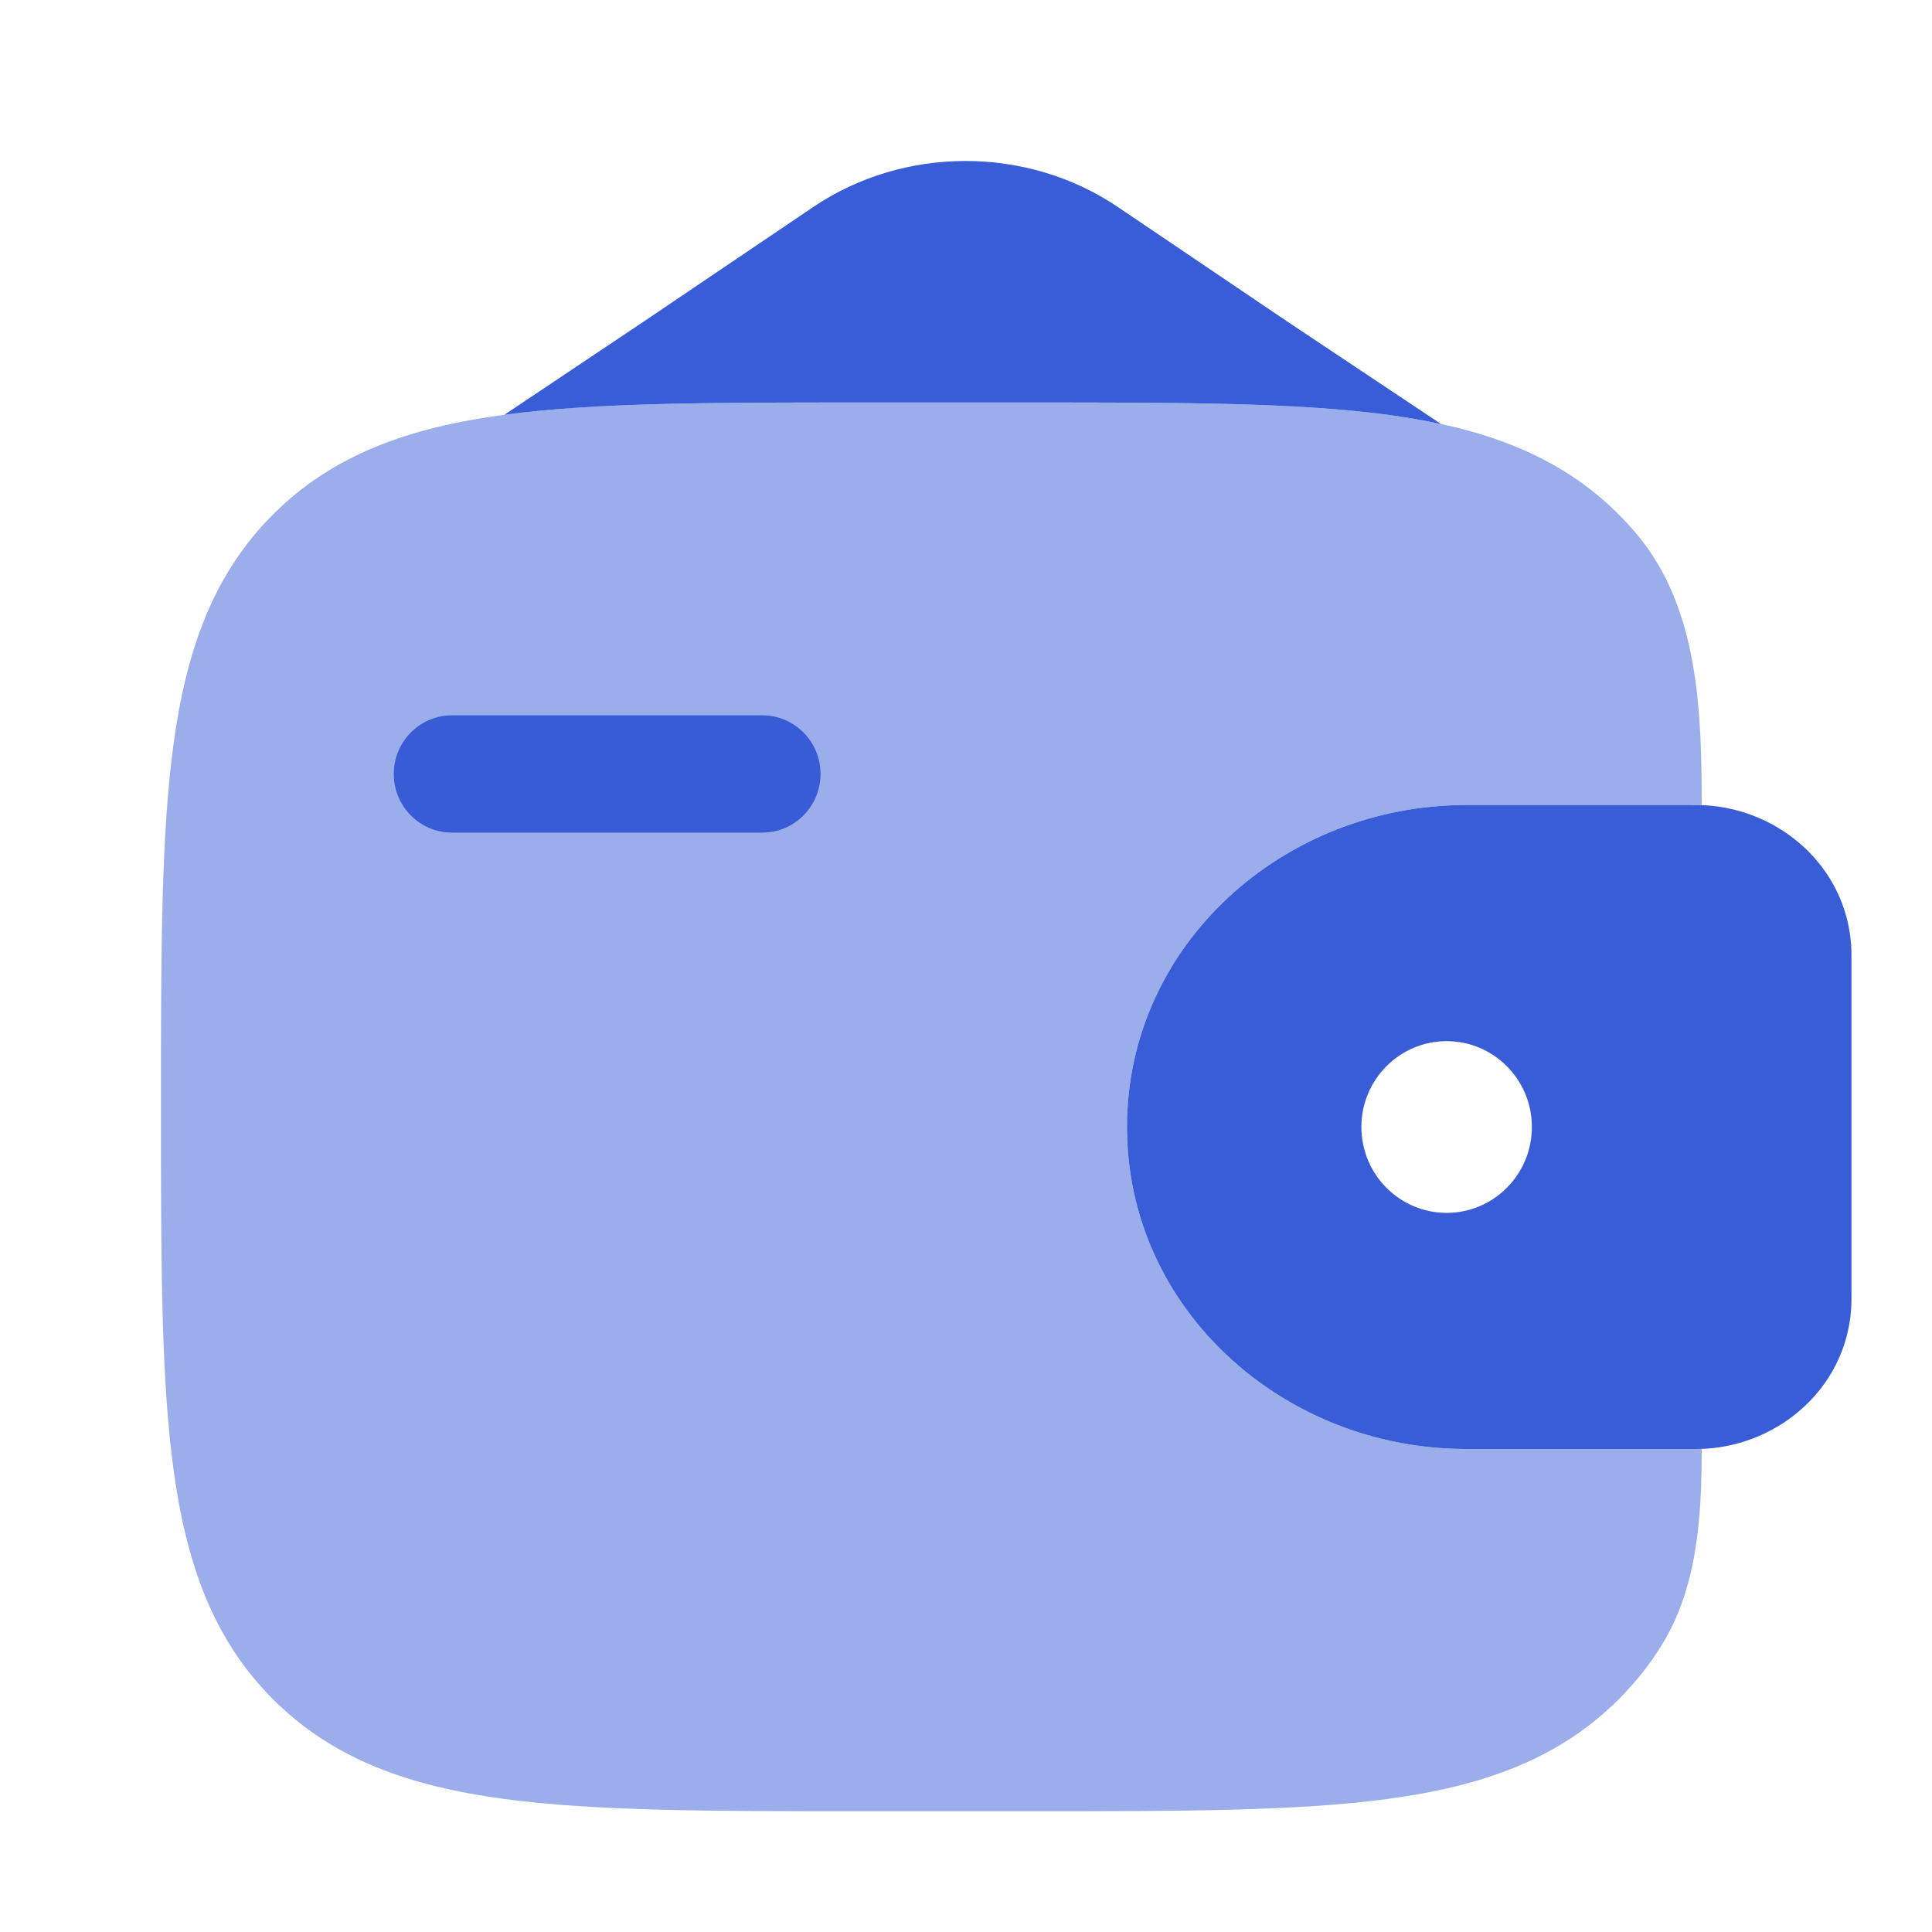 <svg width="40" height="40" viewBox="0 0 40 40" fill="none" xmlns="http://www.w3.org/2000/svg">
  <path d="M8.153 16.024C8.153 15.353 8.692 14.81 9.357 14.81H15.783C16.449 14.81 16.988 15.353 16.988 16.024C16.988 16.695 16.449 17.238 15.783 17.238H9.357C8.692 17.238 8.153 16.695 8.153 16.024Z" fill="#385DD6" />
  <path fill-rule="evenodd" clip-rule="evenodd" d="M35.314 16.673C35.21 16.667 35.097 16.667 34.98 16.667L34.951 16.667H30.358C26.573 16.667 23.333 19.56 23.333 23.333C23.333 27.107 26.573 30 30.358 30H34.951L34.98 30C35.097 30 35.21 30 35.314 29.994C36.852 29.899 38.212 28.731 38.326 27.099C38.333 26.992 38.333 26.877 38.333 26.77L38.333 26.741V19.926L38.333 19.897C38.333 19.79 38.333 19.675 38.326 19.568C38.212 17.936 36.852 16.767 35.314 16.673ZM29.951 25.111C30.926 25.111 31.716 24.315 31.716 23.333C31.716 22.352 30.926 21.556 29.951 21.556C28.976 21.556 28.186 22.352 28.186 23.333C28.186 24.315 28.976 25.111 29.951 25.111Z" fill="#385DD6" />
  <path opacity="0.5" d="M35.232 16.669C35.232 14.701 35.161 12.591 33.903 11.078C33.782 10.931 33.652 10.79 33.515 10.652C32.267 9.405 30.686 8.851 28.732 8.588C26.833 8.333 24.407 8.333 21.344 8.333H17.823C14.76 8.333 12.334 8.333 10.435 8.588C8.481 8.851 6.899 9.405 5.652 10.652C4.405 11.899 3.851 13.481 3.589 15.435C3.333 17.334 3.333 19.76 3.333 22.823V23.011C3.333 26.073 3.333 28.5 3.589 30.398C3.851 32.352 4.405 33.934 5.652 35.181C6.899 36.428 8.481 36.982 10.435 37.245C12.334 37.5 14.76 37.5 17.823 37.5H21.344C24.407 37.5 26.833 37.5 28.732 37.245C30.686 36.982 32.267 36.428 33.515 35.181C33.855 34.84 34.145 34.474 34.391 34.081C35.142 32.882 35.232 31.412 35.232 29.997C35.152 30 35.067 30 34.98 30L30.358 30C26.573 30 23.333 27.107 23.333 23.333C23.333 19.56 26.573 16.667 30.358 16.667L34.98 16.667C35.067 16.667 35.152 16.666 35.232 16.669Z" fill="#385DD6" />
  <path d="M16.836 4.287L13.333 6.654L10.444 8.587C12.342 8.333 14.765 8.333 17.823 8.333H21.344C24.407 8.333 26.833 8.333 28.732 8.588C29.114 8.64 29.481 8.702 29.835 8.779L26.667 6.667L23.146 4.287C21.265 3.015 18.717 3.015 16.836 4.287Z" fill="#385DD6" />
</svg>